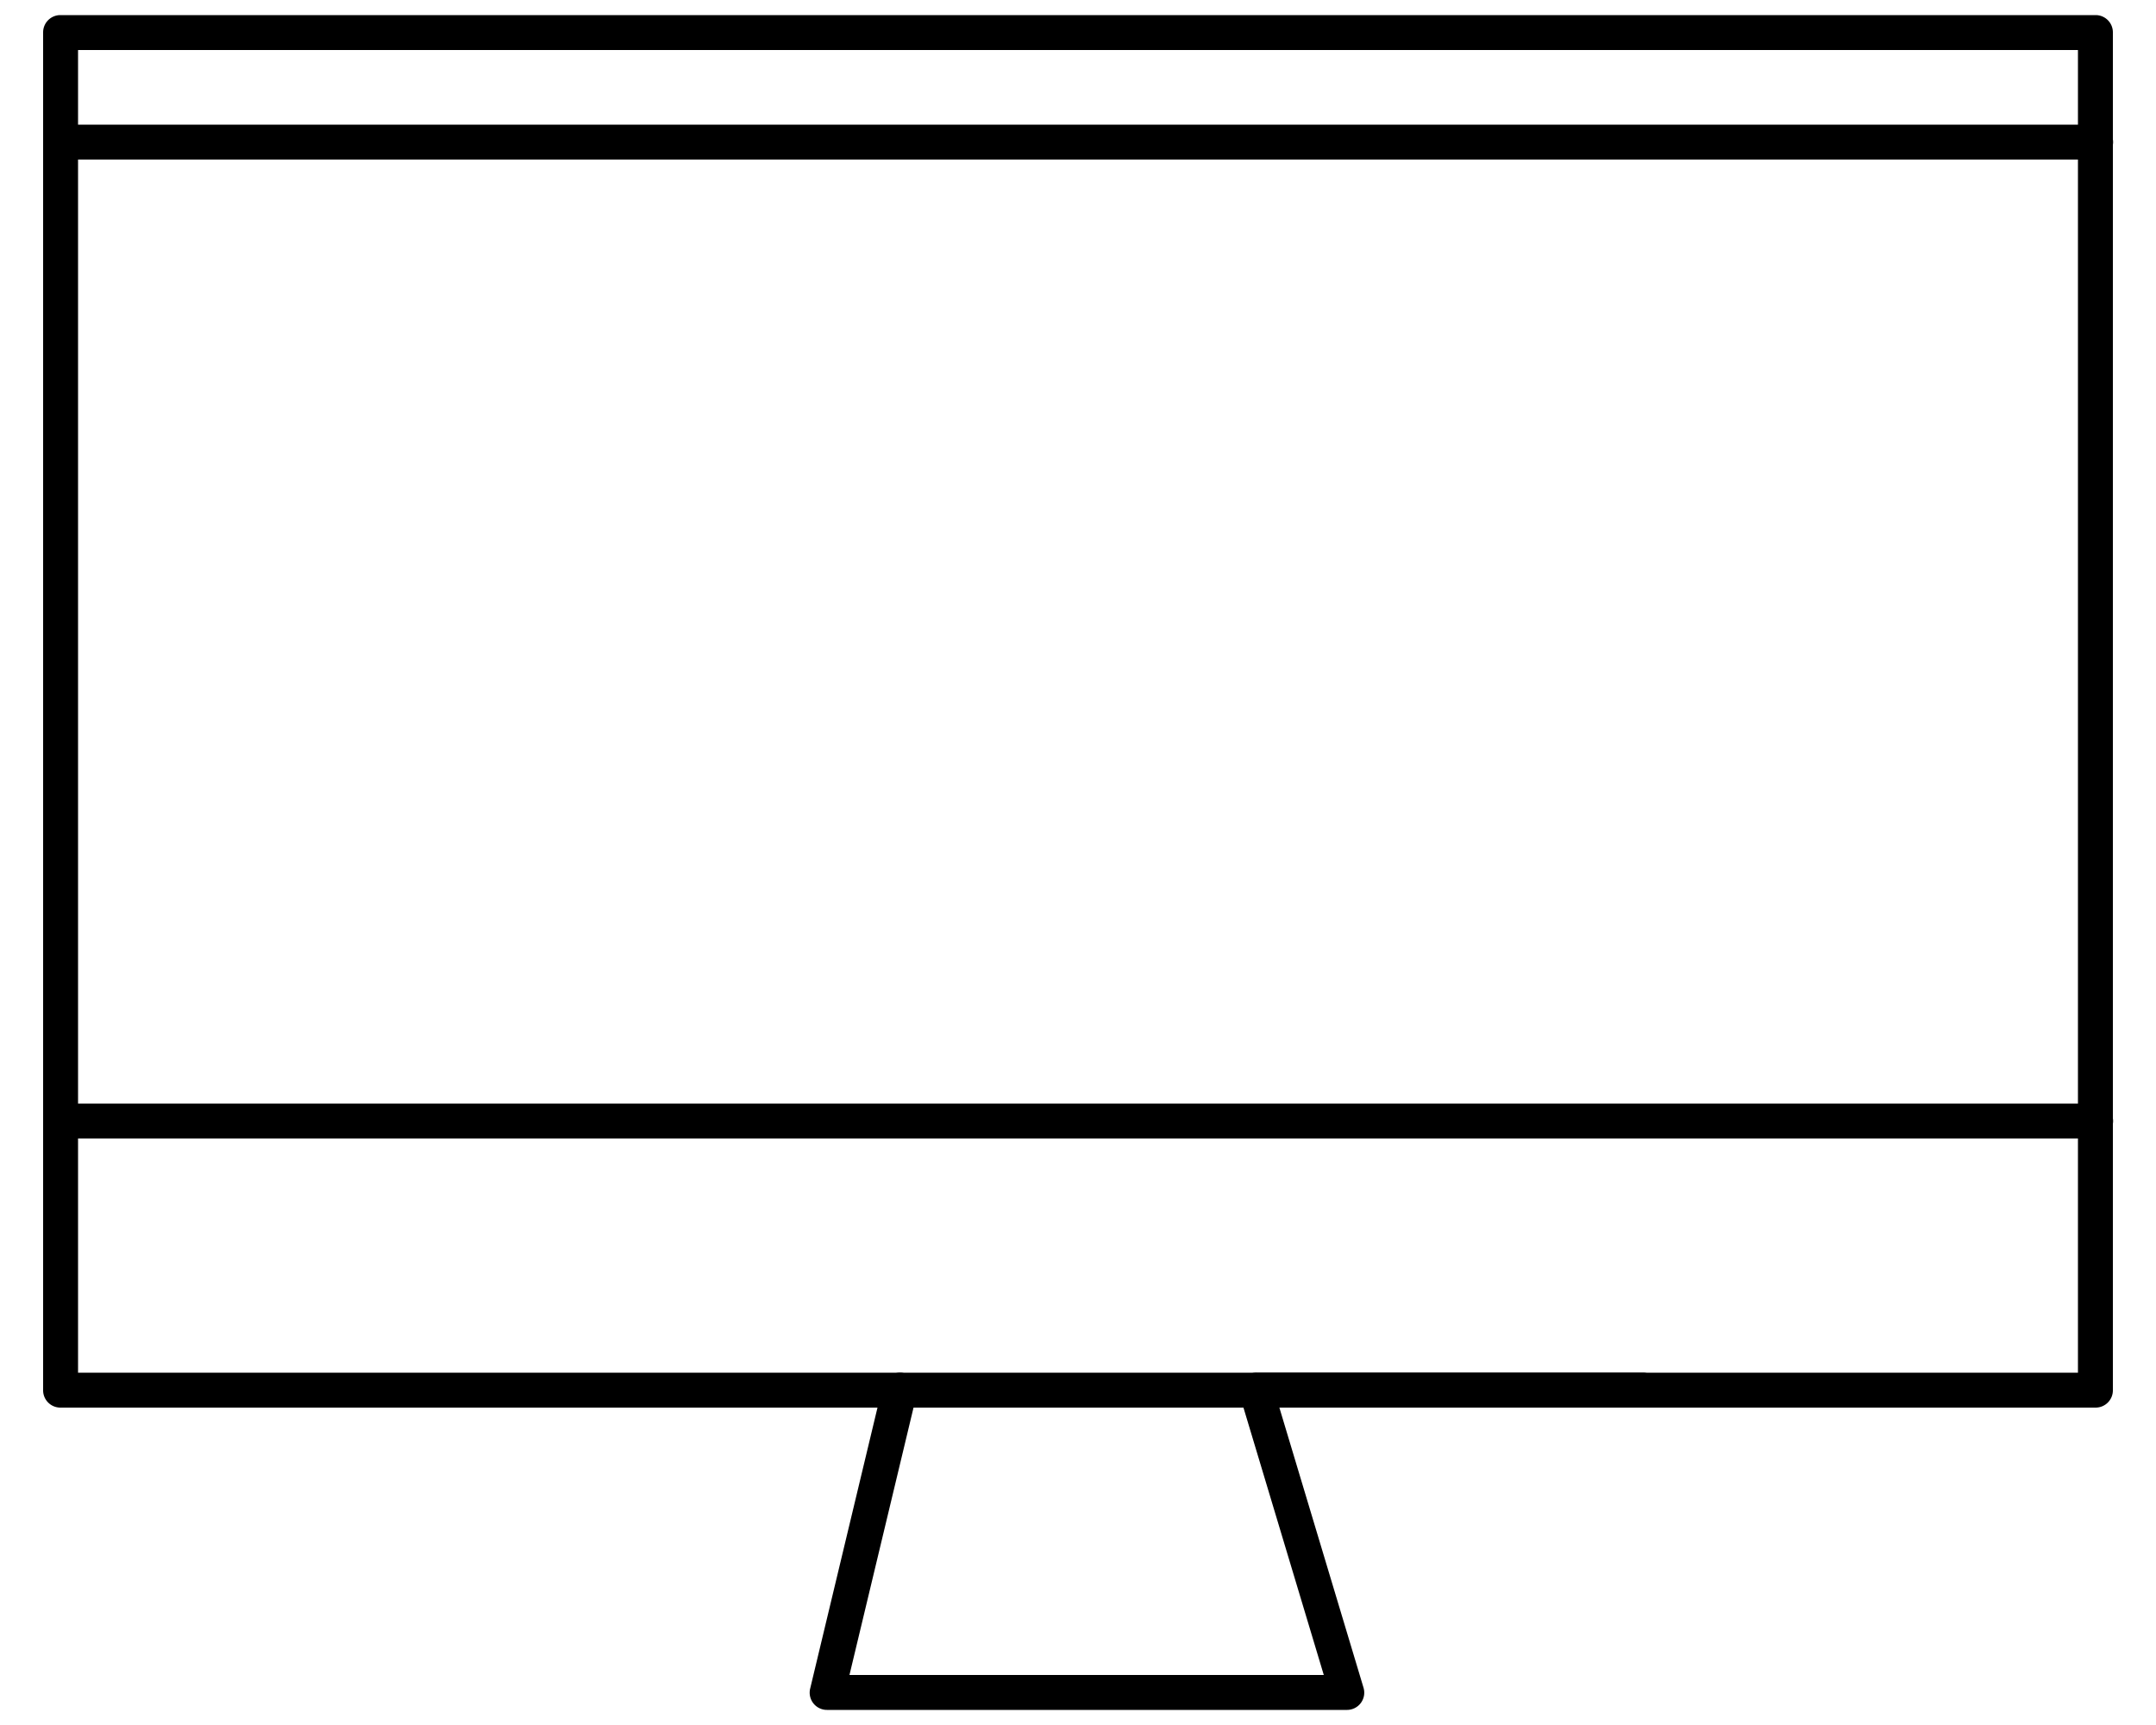 <svg xmlns="http://www.w3.org/2000/svg" viewBox="0 0 50 40"><path d="M31.24,39.65H19.18a.4.4,0,0,1-.39-.5l1.56-6.51H1.4a.4.4,0,0,1-.4-.4V.75a.4.4,0,0,1,.4-.4H48.6a.4.4,0,0,1,.4.4V32.24a.4.4,0,0,1-.4.4H29.67l1.95,6.49a.4.4,0,0,1-.39.52Zm-11.54-.81h11l-1.95-6.49a.4.4,0,0,1,.39-.52H48.19V1.16H1.81V31.83H20.87a.4.4,0,0,1,.39.5Z"/><path d="M38.1,32.64H20.87a.4.4,0,1,1,0-.81H38.1a.4.4,0,1,1,0,.81Z"/><path d="M48.6,3.7H1.5a.4.4,0,0,1,0-.81H48.6a.4.4,0,1,1,0,.81Z"/><path d="M48.6,26.4H1.5a.4.4,0,0,1,0-.81H48.6a.4.4,0,0,1,0,.81Z"/></svg>